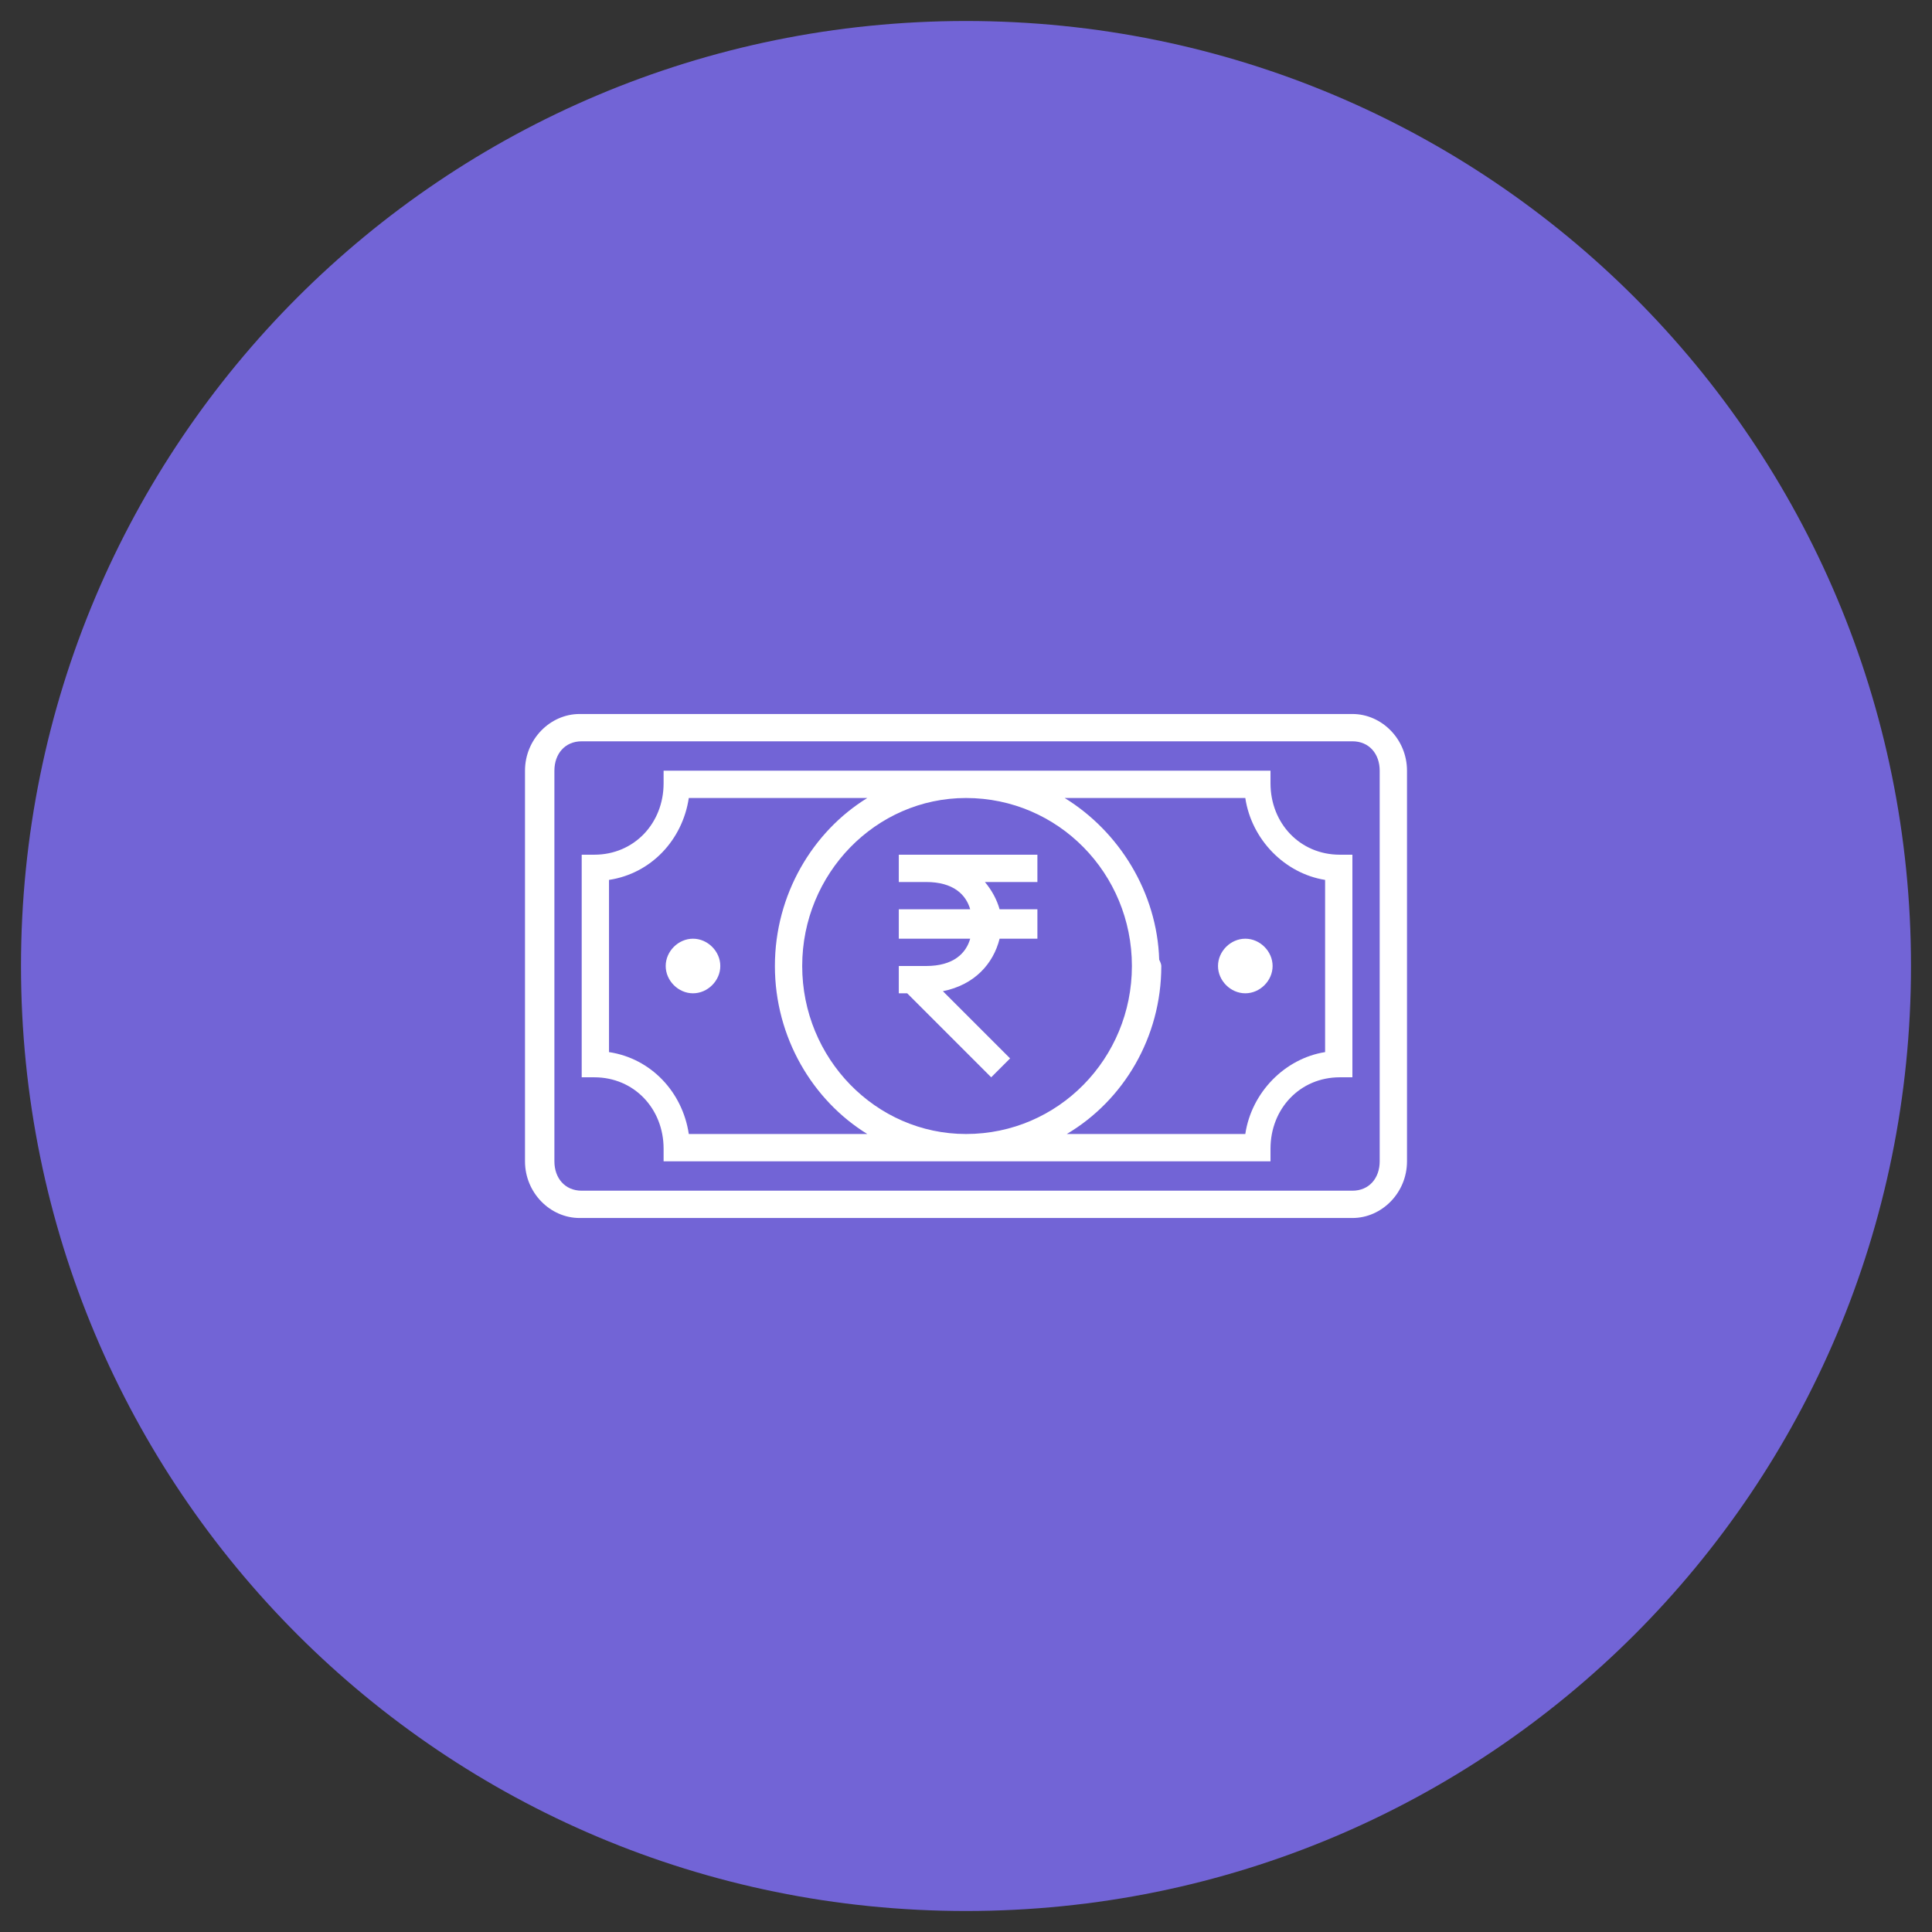 <svg version="1.2" xmlns="http://www.w3.org/2000/svg" viewBox="0 0 92 92" width="92" height="92"><rect x="0" y="0" width="92" height="92" fill="#333333" stroke="none"/><style>.a{fill:#7264d6}.b{fill:#fff}</style><path class="a" d="m46 91c-24.9 0-45-20.1-45-45 0-24.9 20.1-45 45-45 24.9 0 45 20.1 45 45 0 24.9-20.1 45-45 45z"/><path fill-rule="evenodd" class="b" d="m64.4 34c1.4 0 2.6 1.2 2.6 2.7v18.6c0 1.5-1.2 2.7-2.6 2.7h-36.8c-1.4 0-2.6-1.2-2.6-2.7v-18.6c0-1.5 1.2-2.7 2.6-2.7zm-38 2.7v18.6c0 0.8 0.5 1.4 1.3 1.4h36.7c0.8 0 1.3-0.6 1.3-1.4v-18.6c0-0.8-0.5-1.4-1.3-1.4h-36.7c-0.8 0-1.3 0.6-1.3 1.4zm34.1 0v0.6c0 1.9 1.4 3.4 3.3 3.4h0.6v10.6h-0.6c-1.9 0-3.3 1.5-3.3 3.4v0.6h-28.9v-0.6c0-1.9-1.4-3.4-3.3-3.4h-0.6v-10.6h0.6c1.9 0 3.3-1.5 3.3-3.4v-0.6zm-31.5 5.2v8.2c2 0.3 3.5 1.9 3.8 3.9h8.5c-2.6-1.6-4.4-4.6-4.4-8 0-3.4 1.8-6.4 4.4-8h-8.5c-0.3 2-1.8 3.6-3.8 3.9zm9.2 4.1c0 4.4 3.5 8 7.8 8 4.4 0 7.9-3.6 7.9-8 0-4.4-3.5-8-7.9-8-4.3 0-7.8 3.6-7.8 8zm17-0.3q0.1 0.2 0.1 0.3c0 3.4-1.8 6.4-4.5 8h8.5c0.3-2 1.9-3.6 3.8-3.9v-8.2c-1.9-0.3-3.5-1.9-3.8-3.9h-8.6c2.6 1.6 4.4 4.5 4.5 7.7zm-5.8-5v1.3h-2.5q0.5 0.6 0.7 1.3h1.8v1.4h-1.8c-0.3 1.2-1.2 2.2-2.7 2.5l3.2 3.2-0.9 0.9-4-4h-0.4v-1.3h1.3c1.3 0 1.9-0.6 2.1-1.3h-3.4v-1.4h3.4c-0.2-0.7-0.8-1.3-2.1-1.3h-1.3v-1.3zm-15.1 5.3c0 0.7-0.6 1.3-1.3 1.3-0.7 0-1.3-0.6-1.3-1.3 0-0.7 0.6-1.3 1.3-1.3 0.7 0 1.3 0.6 1.3 1.3zm26.3 0c0 0.7-0.6 1.3-1.3 1.3-0.7 0-1.3-0.6-1.3-1.3 0-0.7 0.6-1.3 1.3-1.3 0.7 0 1.3 0.6 1.3 1.3z"/></svg>